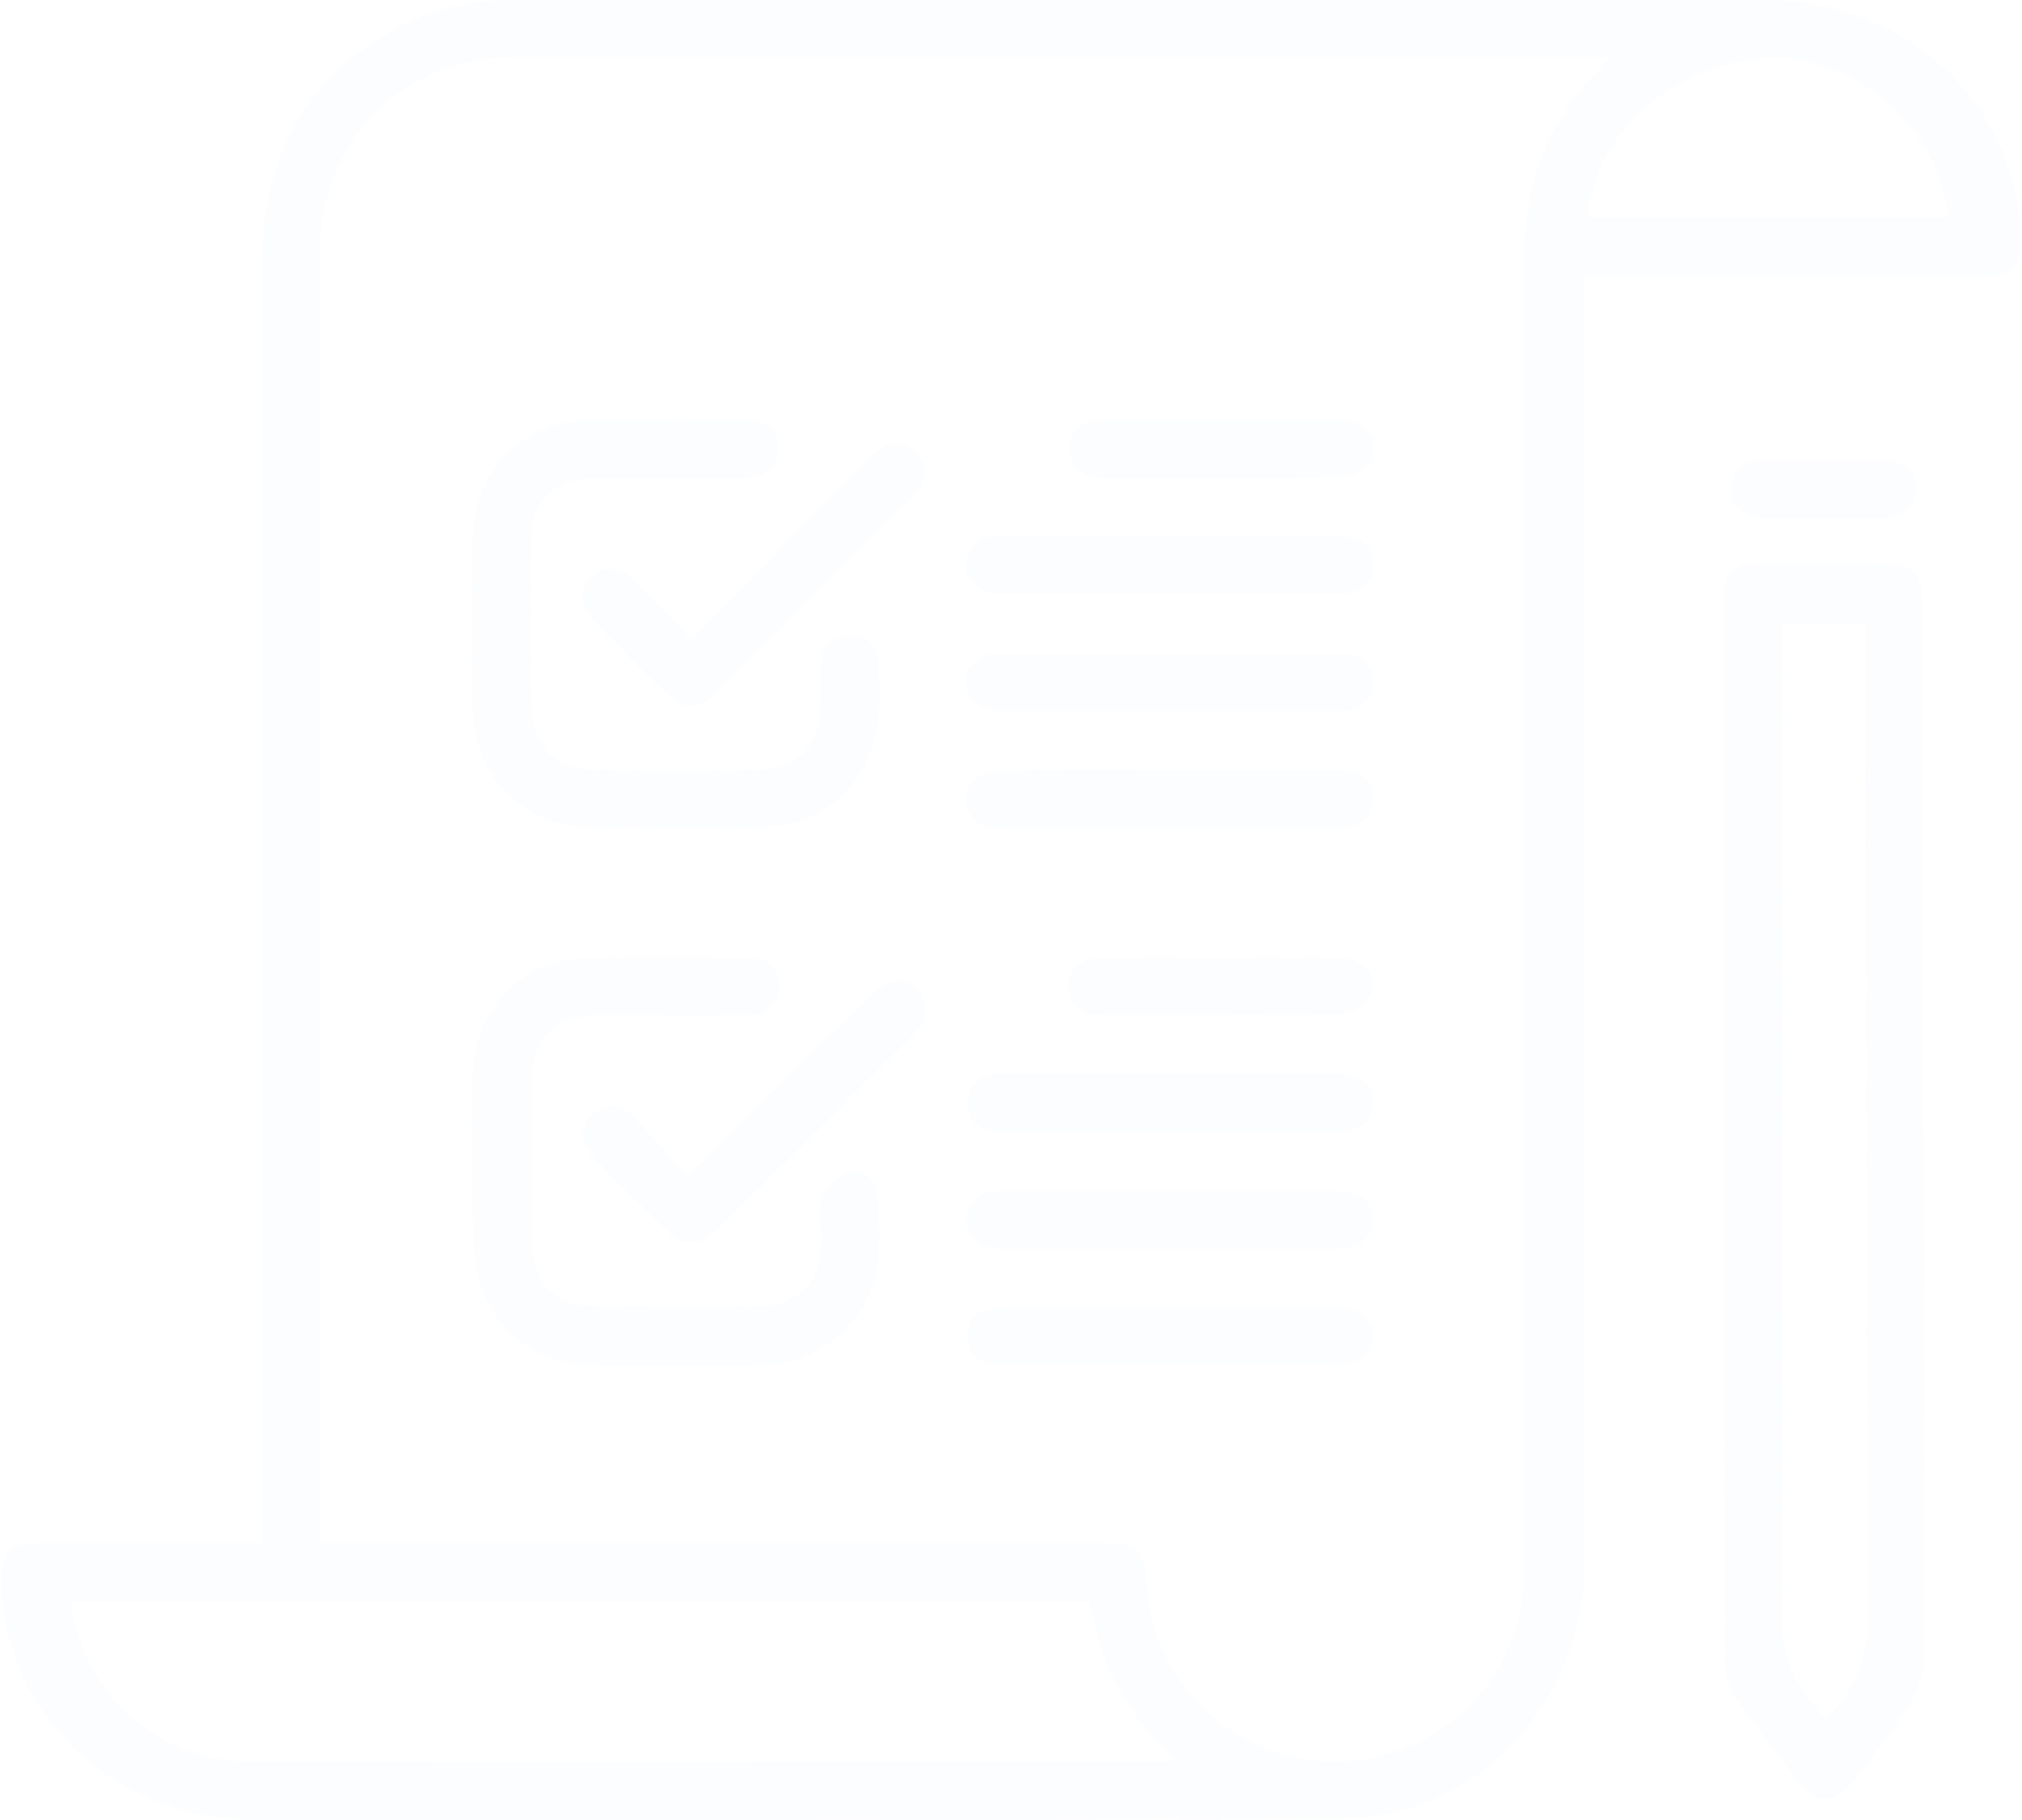 <svg width="270" height="243" viewBox="0 0 270 243" fill="none" xmlns="http://www.w3.org/2000/svg">
<g opacity="0.05">
<path d="M35.047 206.025C35.047 204.104 35.047 202.744 35.047 201.303C35.047 145.921 35.047 90.459 35.047 35.077C35.047 20.592 41.13 9.707 54.255 3.145C58.977 0.744 64.099 0.023 69.381 0.023C124.763 0.023 180.225 0.023 235.607 0.023C254.574 0.023 269.38 13.869 269.78 31.716C269.86 35.638 268.66 36.918 264.658 36.918C248.172 36.918 231.685 36.918 215.279 36.918C214.158 36.918 213.118 36.918 211.597 36.918C211.597 38.359 211.597 39.559 211.597 40.84C211.597 96.622 211.597 152.484 211.597 208.266C211.597 223.552 202.074 237.238 188.228 241.399C184.947 242.36 181.345 242.92 177.904 242.92C129.965 243 82.026 243 34.167 243C15.599 243 0.714 229.154 0.233 211.627C0.073 207.226 1.194 206.025 5.515 206.025C14.239 206.025 22.882 206.025 31.606 206.025C32.486 206.025 33.607 206.025 35.047 206.025ZM42.73 206.025C44.411 206.025 45.611 206.025 46.732 206.025C79.945 206.025 113.238 206.025 146.451 206.025C152.214 206.025 152.694 206.425 153.174 212.188C154.535 227.794 169.581 238.438 184.707 234.357C196.311 231.235 203.594 221.471 203.594 208.746C203.594 150.403 203.594 92.14 203.594 33.797C203.594 24.433 206.715 16.43 213.198 9.707C213.678 9.227 214.078 8.587 214.879 7.626C213.758 7.626 213.198 7.626 212.638 7.626C164.699 7.626 116.76 7.626 68.901 7.626C66.5 7.626 64.099 7.947 61.778 8.507C50.013 11.468 42.65 21.232 42.65 34.197C42.65 90.379 42.65 146.642 42.65 202.824C42.73 203.864 42.73 204.745 42.73 206.025ZM145.571 213.868C100.113 213.868 54.895 213.868 9.597 213.868C9.677 214.669 9.597 215.389 9.757 216.029C12.398 227.474 21.922 235.237 33.687 235.237C74.023 235.317 114.279 235.237 154.615 235.237C155.255 235.237 155.895 235.157 157.016 234.997C150.533 229.154 146.852 222.192 145.571 213.868ZM212.158 28.995C228.164 28.995 244.17 28.995 260.177 28.995C258.816 16.75 247.692 7.146 235.767 7.786C223.522 8.347 212.238 18.431 212.158 28.995Z" fill="#BACBFF"/>
<path d="M256.983 151.52C256.983 174.89 257.063 198.179 256.902 221.548C256.902 223.629 256.022 226.03 254.822 227.791C252.581 231.312 249.94 234.593 247.379 237.875C244.978 240.996 242.497 240.916 240.096 237.795C237.295 234.193 234.494 230.512 231.853 226.75C230.972 225.55 230.412 223.869 230.412 222.348C230.252 174.97 230.252 127.591 230.172 80.132C230.172 76.611 231.532 75.25 235.054 75.25C240.416 75.25 245.858 75.25 251.22 75.25C255.542 75.25 256.662 76.37 256.662 80.772C256.662 104.301 256.662 127.831 256.662 151.44C256.822 151.52 256.903 151.52 256.983 151.52ZM237.935 83.253C237.935 84.614 237.935 85.814 237.935 87.015C238.015 130.232 238.175 173.449 237.935 216.666C237.935 222.348 240.576 225.79 243.777 229.631C247.619 225.71 249.46 221.708 249.46 216.026C249.139 173.129 249.219 130.152 249.139 87.255C249.139 85.974 249.139 84.694 249.139 83.253C245.298 83.253 241.776 83.253 237.935 83.253Z" fill="#BACBFF"/>
<path d="M243.603 69.171C240.882 69.171 238.241 69.251 235.52 69.171C232.639 69.011 231.038 67.411 231.198 64.93C231.359 62.209 233.119 61.488 235.52 61.488C240.802 61.488 246.084 61.488 251.366 61.488C253.928 61.488 255.688 62.369 255.848 65.17C256.008 67.571 254.328 69.091 251.366 69.171C248.805 69.251 246.164 69.171 243.603 69.171Z" fill="#BACBFF"/>
<path d="M63.129 83.258C63.129 79.577 63.049 75.895 63.129 72.214C63.289 62.61 69.772 56.127 79.376 56.047C85.938 55.967 92.581 56.047 99.144 56.047C102.345 56.047 103.866 57.248 103.946 59.729C104.026 62.29 102.425 63.81 99.224 63.81C92.741 63.89 86.258 63.81 79.776 63.81C73.854 63.89 70.892 66.772 70.892 72.614C70.812 79.737 70.812 86.779 70.892 93.902C70.972 99.745 74.014 102.786 79.776 102.866C86.739 102.946 93.781 102.946 100.744 102.866C106.507 102.786 109.548 99.745 109.628 93.902C109.628 91.981 109.548 90.141 109.708 88.22C109.868 86.139 111.148 85.019 113.229 84.859C115.31 84.779 116.831 85.659 117.151 87.74C118.992 100.545 113.629 110.629 99.864 110.549C93.141 110.469 86.499 110.549 79.776 110.549C69.852 110.469 63.209 103.906 63.129 94.062C63.049 90.461 63.129 86.859 63.129 83.258Z" fill="#BACBFF"/>
<path d="M63.129 154.732C63.129 151.131 63.049 147.529 63.129 143.928C63.289 134.484 69.772 128.001 79.216 127.841C85.858 127.761 92.581 127.761 99.304 127.841C102.505 127.841 104.026 129.122 104.026 131.523C104.106 134.084 102.505 135.444 99.224 135.524C92.821 135.604 86.419 135.524 80.096 135.524C73.854 135.604 70.972 138.485 70.972 144.728C70.972 151.611 70.972 158.493 70.972 165.376C70.972 171.539 74.014 174.5 80.256 174.5C87.059 174.5 93.862 174.58 100.584 174.5C106.587 174.42 109.628 171.459 109.708 165.456C109.708 163.535 109.308 161.535 109.868 159.854C110.268 158.573 111.789 157.133 113.069 156.653C114.91 156.012 116.831 157.053 117.071 159.214C117.791 165.776 117.951 172.259 112.909 177.461C109.628 180.822 105.626 182.263 101.064 182.263C93.862 182.263 86.659 182.343 79.536 182.263C69.772 182.103 63.369 175.54 63.289 165.696C63.049 162.095 63.129 158.413 63.129 154.732Z" fill="#BACBFF"/>
<path d="M91.871 156.968C93.152 155.768 93.952 155.047 94.752 154.247C101.875 147.124 108.998 140.001 116.201 132.959C118.522 130.638 120.763 130.398 122.443 132.078C124.204 133.839 123.964 136.08 121.723 138.321C113.16 146.964 104.516 155.528 95.873 164.091C93.312 166.572 91.391 166.572 88.91 164.171C85.789 161.13 82.668 158.008 79.546 154.887C77.546 152.806 77.305 150.405 79.066 148.885C81.147 147.044 83.148 147.524 84.829 149.365C87.149 151.846 89.47 154.327 91.871 156.968Z" fill="#BACBFF"/>
<path d="M92.348 85.415C100.271 77.332 107.794 69.649 115.317 61.965C115.957 61.325 116.598 60.685 117.238 60.125C118.919 58.844 120.599 58.844 122.12 60.285C123.721 61.806 123.881 63.566 122.68 65.407C122.44 65.727 122.2 66.047 121.88 66.287C113.076 75.091 104.193 83.894 95.389 92.698C93.148 94.939 91.228 94.859 88.907 92.538C85.705 89.416 82.504 86.215 79.383 83.014C77.462 81.093 77.382 78.772 78.903 77.172C80.503 75.491 82.664 75.491 84.665 77.492C87.146 79.893 89.467 82.374 92.348 85.415Z" fill="#BACBFF"/>
<path d="M156.456 71.643C163.739 71.643 171.022 71.643 178.305 71.643C181.666 71.643 183.347 72.843 183.427 75.324C183.507 77.885 181.666 79.326 178.305 79.326C163.579 79.326 148.853 79.326 134.047 79.326C130.526 79.326 128.445 77.245 129.165 74.524C129.806 72.203 131.486 71.562 133.727 71.562C141.33 71.642 148.933 71.643 156.456 71.643Z" fill="#BACBFF"/>
<path d="M156.459 87.258C163.822 87.258 171.185 87.258 178.548 87.258C181.669 87.258 183.269 88.539 183.349 90.94C183.429 93.421 181.669 94.941 178.548 94.941C163.582 94.941 148.696 94.941 133.73 94.941C130.769 94.941 129.008 93.341 129.008 91.1C129.008 88.779 130.769 87.258 133.73 87.258C141.333 87.178 148.856 87.258 156.459 87.258Z" fill="#BACBFF"/>
<path d="M156.459 102.864C163.822 102.864 171.185 102.864 178.548 102.864C181.669 102.864 183.269 104.144 183.349 106.545C183.429 109.026 181.669 110.547 178.548 110.627C163.582 110.627 148.696 110.627 133.73 110.627C130.849 110.627 129.008 109.026 129.008 106.785C129.008 104.464 130.769 102.944 133.73 102.944C141.333 102.784 148.856 102.864 156.459 102.864Z" fill="#BACBFF"/>
<path d="M156.456 174.574C163.739 174.574 171.022 174.574 178.305 174.574C181.666 174.574 183.267 175.855 183.347 178.336C183.347 180.817 181.666 182.257 178.385 182.257C163.579 182.257 148.853 182.257 134.047 182.257C130.766 182.257 129.165 180.817 129.245 178.256C129.325 175.775 130.846 174.574 134.047 174.574C141.49 174.574 148.933 174.574 156.456 174.574Z" fill="#BACBFF"/>
<path d="M156.455 143.439C163.738 143.439 171.021 143.439 178.304 143.439C181.665 143.439 183.266 144.72 183.346 147.201C183.346 149.682 181.665 151.122 178.384 151.122C163.738 151.122 149.092 151.122 134.366 151.122C130.845 151.122 129.164 149.762 129.164 147.121C129.244 144.64 130.845 143.439 134.286 143.359C141.649 143.359 149.092 143.439 156.455 143.439Z" fill="#BACBFF"/>
<path d="M156.458 159.043C163.74 159.043 171.023 159.043 178.306 159.043C181.668 159.043 183.268 160.323 183.268 162.804C183.268 165.285 181.588 166.726 178.306 166.726C163.58 166.726 148.774 166.726 134.049 166.726C130.847 166.726 129.087 165.205 129.167 162.724C129.247 160.323 130.847 159.043 133.969 159.043C141.492 159.043 148.935 159.043 156.458 159.043Z" fill="#BACBFF"/>
<path d="M163.102 63.81C157.979 63.81 152.937 63.81 147.815 63.81C144.614 63.81 142.773 62.289 142.773 59.888C142.773 57.487 144.534 56.047 147.815 56.047C157.979 56.047 168.144 56.047 178.388 56.047C181.749 56.047 183.35 57.327 183.35 59.808C183.35 62.289 181.589 63.73 178.388 63.73C173.266 63.81 168.144 63.81 163.102 63.81Z" fill="#BACBFF"/>
<path d="M162.858 135.519C157.896 135.519 152.934 135.519 147.892 135.519C144.371 135.519 142.61 134.159 142.69 131.598C142.77 129.117 144.371 127.836 147.732 127.836C157.976 127.836 168.22 127.756 178.464 127.836C182.226 127.836 184.387 130.557 182.706 133.279C181.986 134.399 180.065 135.359 178.624 135.439C173.422 135.599 168.14 135.439 162.858 135.519Z" fill="#BACBFF"/>
</g>
</svg>
